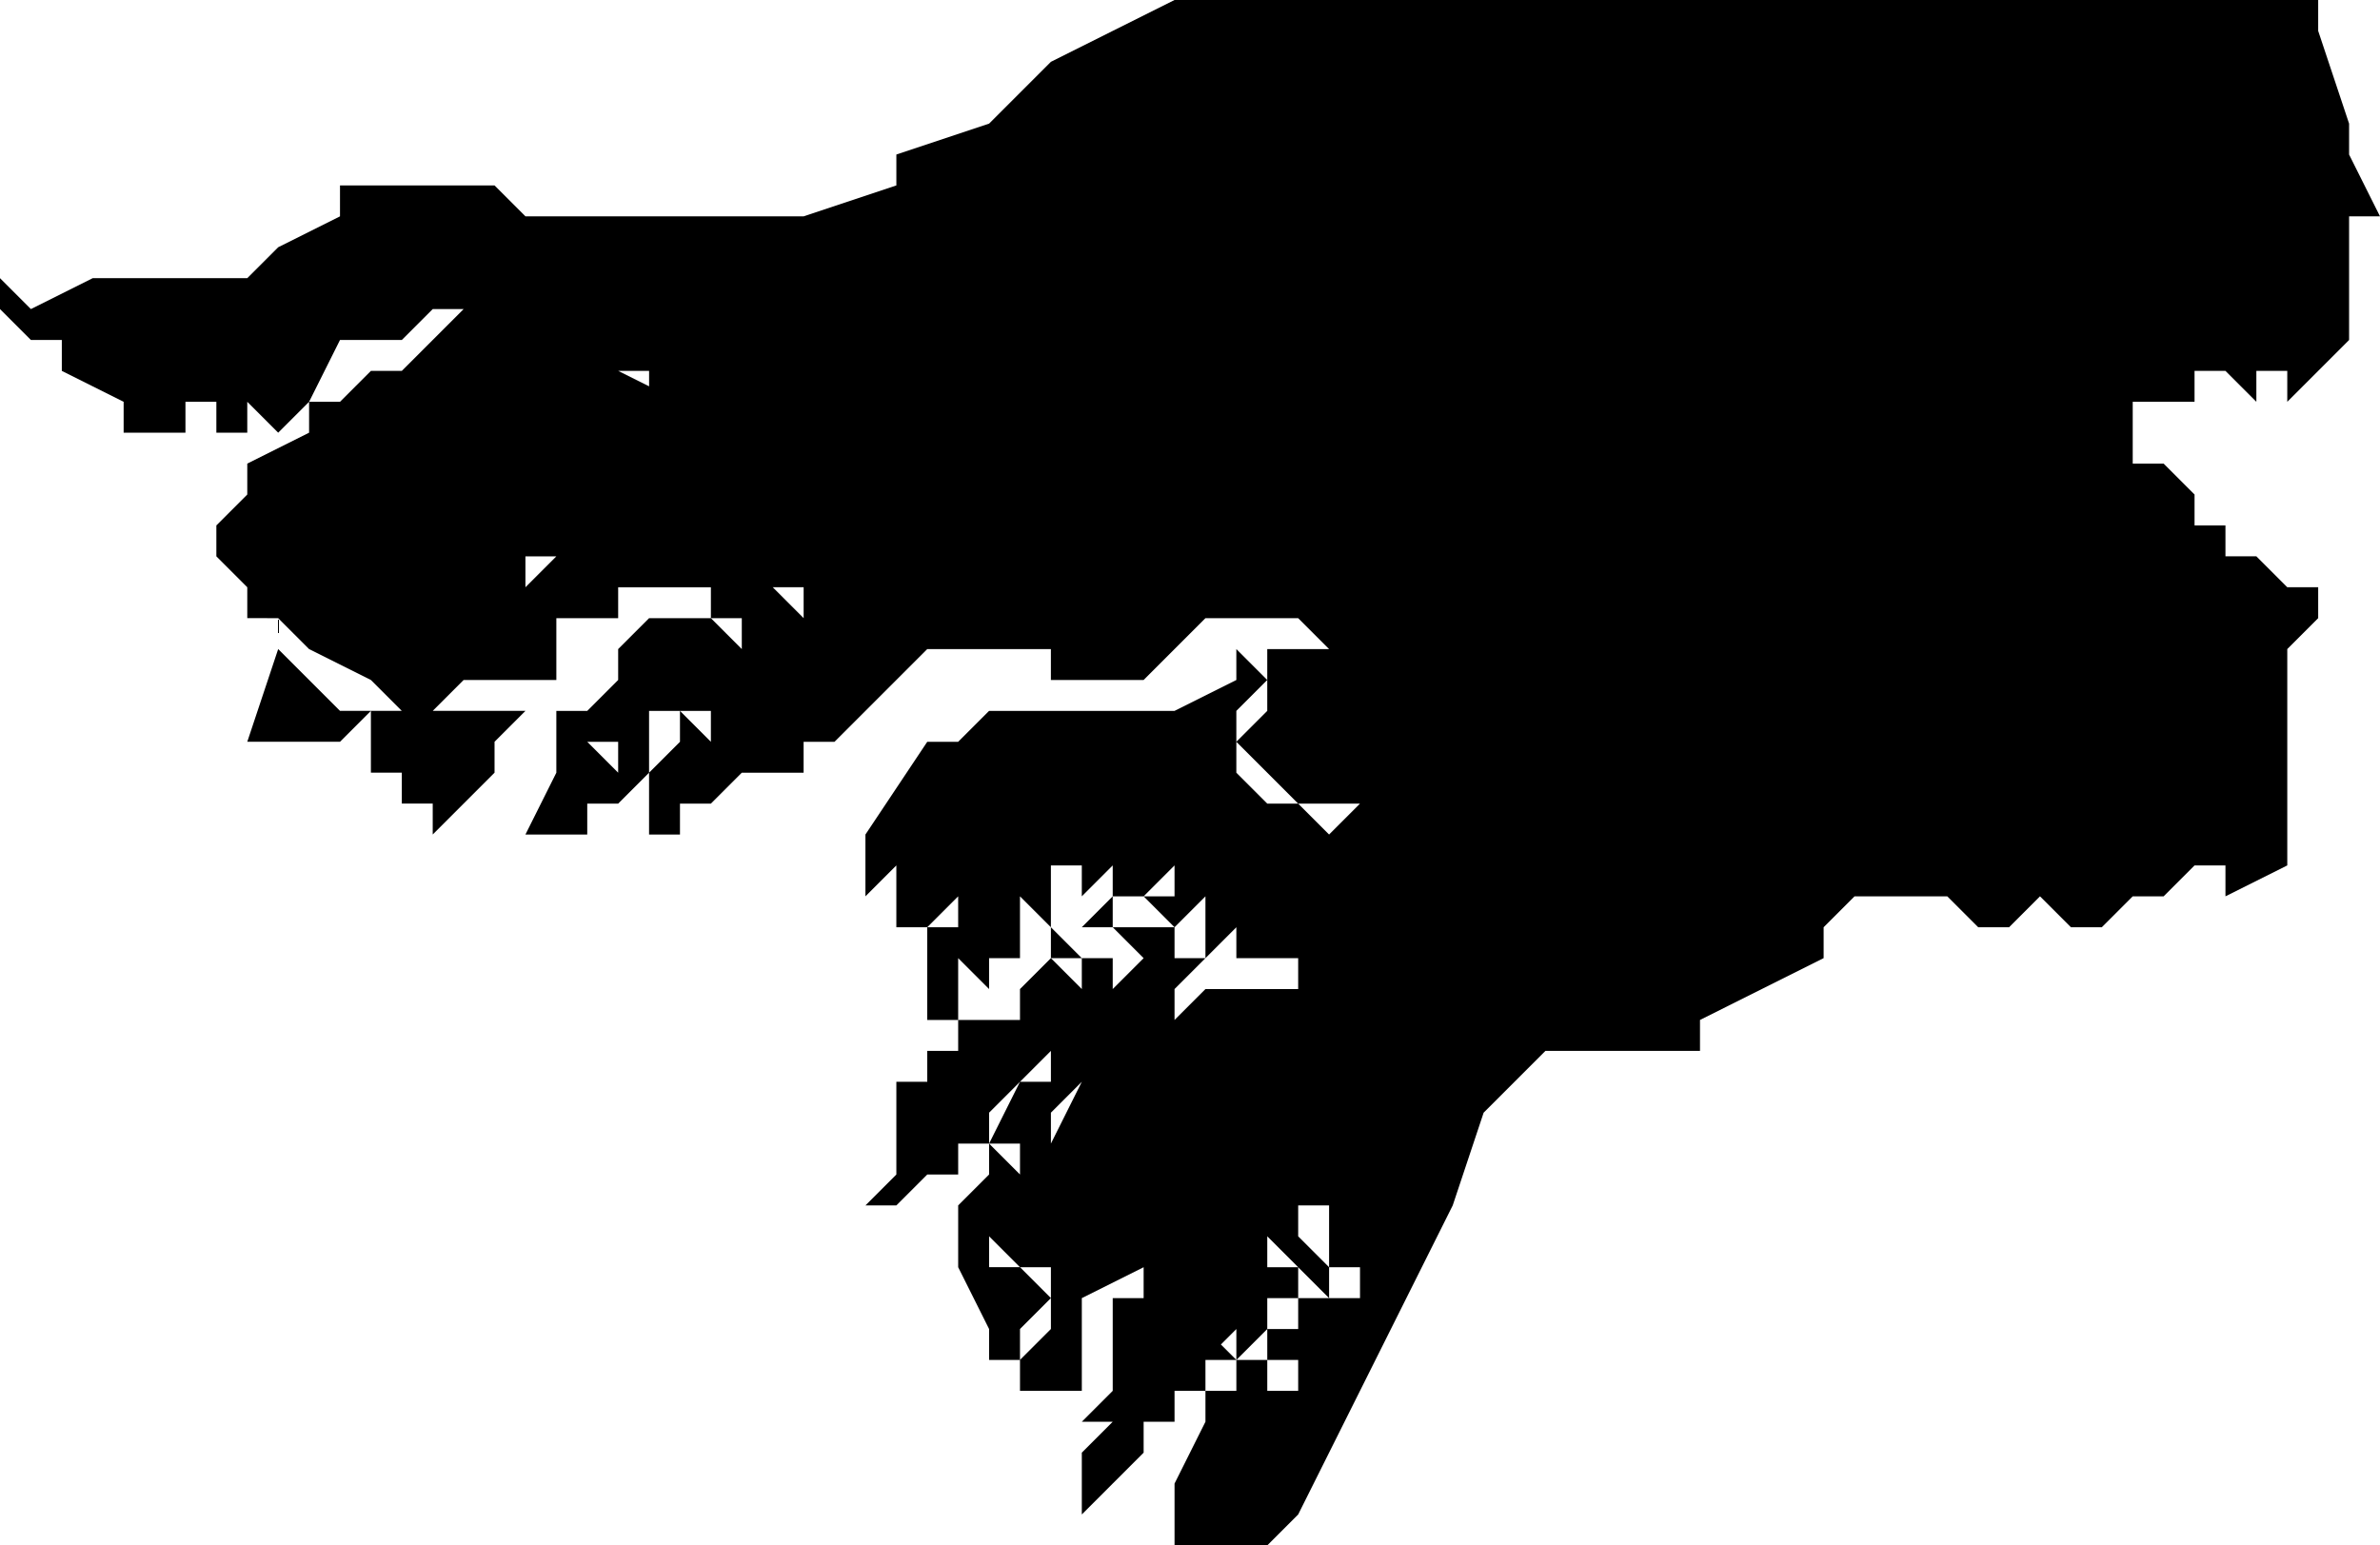 <svg xmlns="http://www.w3.org/2000/svg" viewBox="0 0 77 50">
  <path d="M75 0v1l1 3v1l1 2h-1v4l-1 1-1 1v-1h-1v1l-1-1h-1v1h-2v2h1l1 1v1h1v1h1l1 1h1v1l-1 1v7l-2 1v-1h-1v-1 1l-1 1h-1l-1 1h-1l-1-1-1 1h-1l-1-1h-3l-1 1v1l-2 1-2 1v1h-5l-2 2-1 3-5 10-1 1h-2l1-1-1 1h-1v-2l1-2v-1h1v-1h1v1h1v-1h-1v-1h3-2v-1h2v-1l-1 1 1-1h-1v-2h-1v1l1 1v1l-1-1-1-1v1h1v1h-1v1l-1 1v-1l-1 1v-1l1 1h-1v1h-1v1h-3l1-1v-3h1v-3 2l-2 1h-1v-1h-1l-1-1v1h-1v-2l1-1v-1l1 1 1-1 1-2-1 1v1l-1 1v-1h-1l1-2h1v-1l-1 1-1 1v1h-1v1h-1l-1 1h-1l1-1v-3h1v-1h2-1v-1h2v-1 1-1h1v1-1h-1l1-1 1 1v-1h-1v-1l1 1v-1 1h1v-1 2l1-1-1-1h2v1h1l-1 1v1l1-1h3v-1h-2v-1l-1 1v-1h-1 1v-1l-1 1-1-1h1v-1 1-1l-1 1h-1v1h-1l1-1v-2h1v1-1h-1v1l-1 1v-2 1h-1v2-1 1l-1-1v2l-1-1 1 1h-1v1l-1-1v1h-1 1v1h-1v-3h1v-1l-1 1h-1v-2h1-1l-1 1v-2l2-3h1l1-1h6l2-1v-1l1 1-1 1v2l1 1h1l1 1 1-1h-2l-1-1-1-1 1-1v-2h2l-1-1h-3l-1 1-1 1h-3v-1h-4l-1 1-1 1-1 1h-1v1h-2l-1 1h-1v1h-1v-2l1-1v-1l1 1v-1h-2v2l-1 1h-1v-1h1v-1h-1l1 1-1 1v1h-2l1-2v-2h1l1-1v-1l1-1h2l1 1v-2 1h-1v-1h-3v-1 2h-2 1-2v-1l1-1h-1v2h1v2h-3l-1 1h-1l-1-1-2-1-1-1H8v-1l-1-1v-1l1-1v-1l2-1v1-2h1l1-1h1l1-1 1-1h3l1 1 1 1 2 1h-1v-1h-1l-1-1-1-1h-4l-1 1v-1 1h-2v-1h1-1v1l-1 2-1 1-1-1 1-1v-1 1l-1 1v1H7v-1H6v1h1-3v-1l-2-1v-1H1l-1-1V9l1 1 2-1h5l1-1 2-1V6h5l1 1h9l3-1V5l3-1 2-2 2-1 2-1zM24 19h1-1zm1 0l1 1v-1h-1zm1 1zm12 17v2h-1 1v-2zM9 21l1 1 1 1h1l-1 1H8l1-3v-1zm8 2l-1 1v1l-1 1-1 1v-1h-1v-1h-1v-2h4zm15 18h1l1 1-1 1v1h-1v-1l-1-2h1zm2 1h1v3h-2v-1l1-1v-1zm3 4v1l-1 1-1 1v-2l1-1z"/>
</svg>
